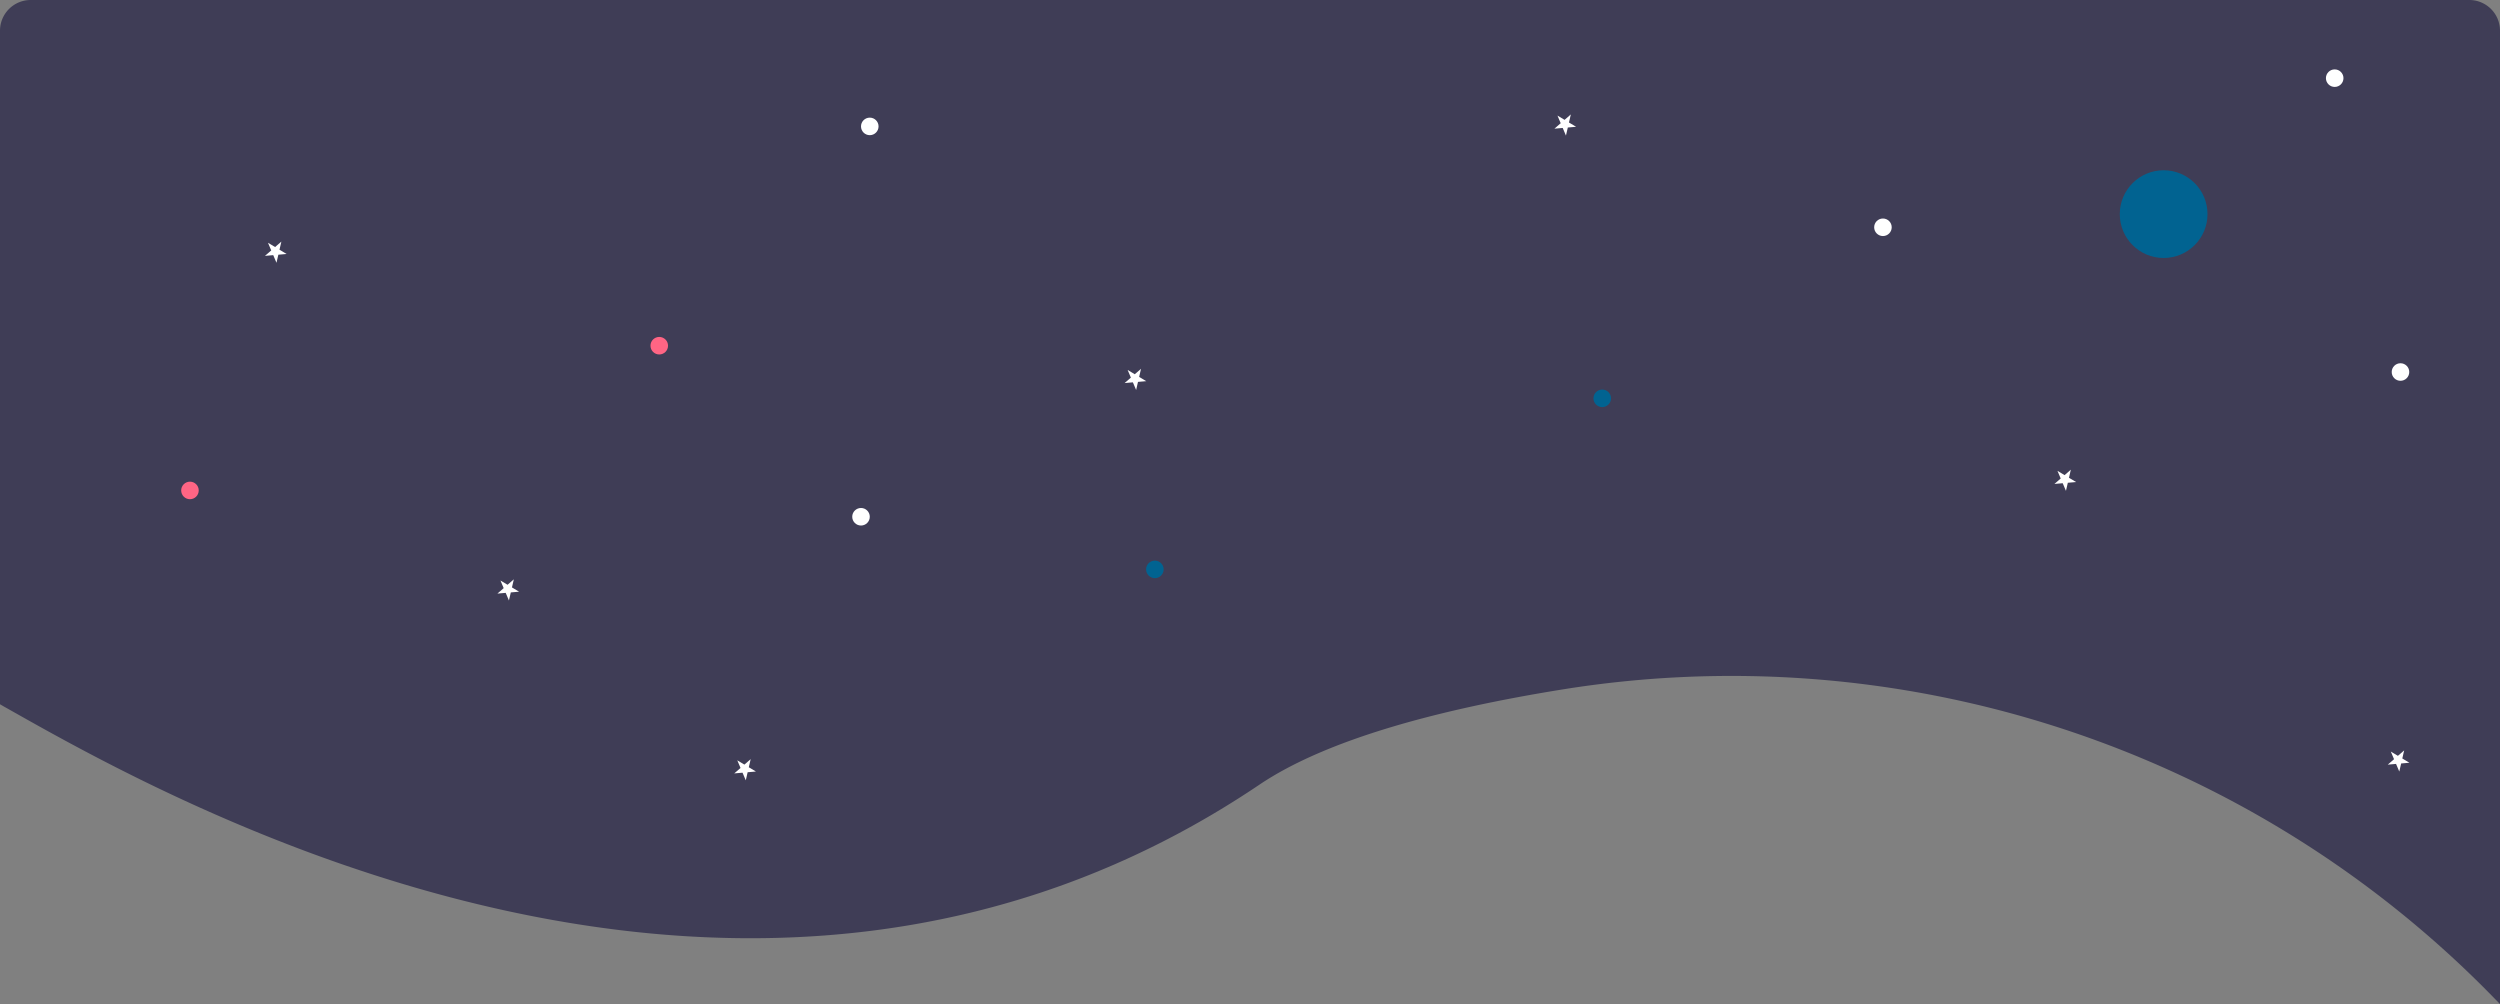 <?xml version="1.0" encoding="UTF-8" standalone="no"?>
<svg
   width="570"
   height="228.92"
   viewBox="0 0 570 228.92"
   role="img"
   artist="Katerina Limpitsouni"
   source="https://undraw.co/"
   version="1.1"
   id="svg80"
   sodipodi:docname="sky.svg"
   inkscape:version="1.4 (e7c3feb1, 2024-10-09)"
   xmlns:inkscape="http://www.inkscape.org/namespaces/inkscape"
   xmlns:sodipodi="http://sodipodi.sourceforge.net/DTD/sodipodi-0.dtd"
   xmlns="http://www.w3.org/2000/svg"
   xmlns:svg="http://www.w3.org/2000/svg">
  <rect x="0" y="0" width="570" height="228.92" fill="#808080" stroke="none"/>
  <defs
     id="defs80" />
  <sodipodi:namedview
     id="namedview80"
     pagecolor="#ffffff"
     bordercolor="#000000"
     borderopacity="0.25"
     inkscape:showpageshadow="2"
     inkscape:pageopacity="0.0"
     inkscape:pagecheckerboard="0"
     inkscape:deskcolor="#d1d1d1"
     inkscape:zoom="1.0765951"
     inkscape:cx="215.95863"
     inkscape:cy="254.97051"
     inkscape:window-width="1728"
     inkscape:window-height="1052"
     inkscape:window-x="0"
     inkscape:window-y="65"
     inkscape:window-maximized="0"
     inkscape:current-layer="svg80" />
  <path
     d="m 570,7 v 221.92 c -0.67,-0.68 -1.33,-1.36 -2,-2.04 q -0.614,-0.624 -1.233,-1.247 A 242.559,242.559 0 0 0 355.98,157.237 c -27.514,4.442 -53.369,11.247 -68.83,21.666 C 170.872,257.265 38.94,182.59 2,161.71 1.33,161.34 0.66,160.96 0,160.57 V 7 A 7,7 0 0 1 7,0 h 556 a 7,7 0 0 1 7,7 z"
     fill="#3f3d56"
     id="path1" />
  <circle
     cx="493.31"
     cy="48.82"
     r="10"
     fill="#016391"
     id="circle19" />
  <circle
     cx="365.31"
     cy="90.82"
     r="2"
     fill="#016391"
     id="circle20" />
  <circle
     cx="263.31"
     cy="129.82"
     r="2"
     fill="#016391"
     id="circle21" />
  <circle
     cx="150.31"
     cy="78.82"
     r="2"
     fill="#ff6584"
     id="circle22" />
  <circle
     cx="198.31"
     cy="28.82"
     r="2"
     fill="#ffffff"
     id="circle23" />
  <circle
     cx="532.31"
     cy="17.82"
     r="2"
     fill="#ffffff"
     id="circle24" />
  <circle
     cx="429.31"
     cy="51.82"
     r="2"
     fill="#ffffff"
     id="circle25" />
  <circle
     cx="547.31"
     cy="84.82"
     r="2"
     fill="#ffffff"
     id="circle26" />
  <circle
     cx="196.31"
     cy="117.82"
     r="2"
     fill="#ffffff"
     id="circle27" />
  <circle
     cx="43.31"
     cy="111.82"
     r="2"
     fill="#ff6584"
     id="circle28" />
  <polygon
     points="241.244,136.916 240.504,135.173 238.618,135.338 240.047,134.096 239.307,132.353 240.93,133.328 242.359,132.086 241.933,133.931 243.556,134.907 241.67,135.071 "
     fill="#ffffff"
     id="polygon28"
     transform="translate(-125.207,-2e-5)" />
  <polygon
     points="482.244,30.916 481.504,29.173 479.618,29.338 481.047,28.096 480.307,26.353 481.93,27.328 483.359,26.086 482.933,27.931 484.556,28.907 482.67,29.071 "
     fill="#ffffff"
     id="polygon29"
     transform="translate(-125.207,-2e-5)" />
  <polygon
     points="596.244,111.916 595.504,110.173 593.618,110.338 595.047,109.096 594.307,107.353 595.93,108.328 597.359,107.086 596.933,108.931 598.556,109.907 596.67,110.071 "
     fill="#ffffff"
     id="polygon30"
     transform="translate(-125.207,-2e-5)" />
  <polygon
     points="384.244,88.916 383.504,87.173 381.618,87.338 383.047,86.096 382.307,84.353 383.93,85.328 385.359,84.086 384.933,85.931 386.556,86.907 384.67,87.071 "
     fill="#ffffff"
     id="polygon31"
     transform="translate(-125.207,-2e-5)" />
  <polygon
     points="295.244,177.916 294.504,176.173 292.618,176.338 294.047,175.096 293.307,173.353 294.93,174.328 296.359,173.086 295.933,174.931 297.556,175.907 295.67,176.071 "
     fill="#ffffff"
     id="polygon32"
     transform="translate(-125.207,-2e-5)" />
  <polygon
     points="672.244,175.916 671.504,174.173 669.618,174.338 671.047,173.096 670.307,171.353 671.93,172.328 673.359,171.086 672.933,172.931 674.556,173.907 672.67,174.071 "
     fill="#ffffff"
     id="polygon33"
     transform="translate(-125.207,-2e-5)" />
  <polygon
     points="188.244,59.916 187.504,58.173 185.618,58.338 187.047,57.096 186.307,55.353 187.93,56.328 189.359,55.086 188.933,56.931 190.556,57.907 188.67,58.071 "
     fill="#ffffff"
     id="polygon34"
     transform="translate(-125.207,-2e-5)" />
</svg>
